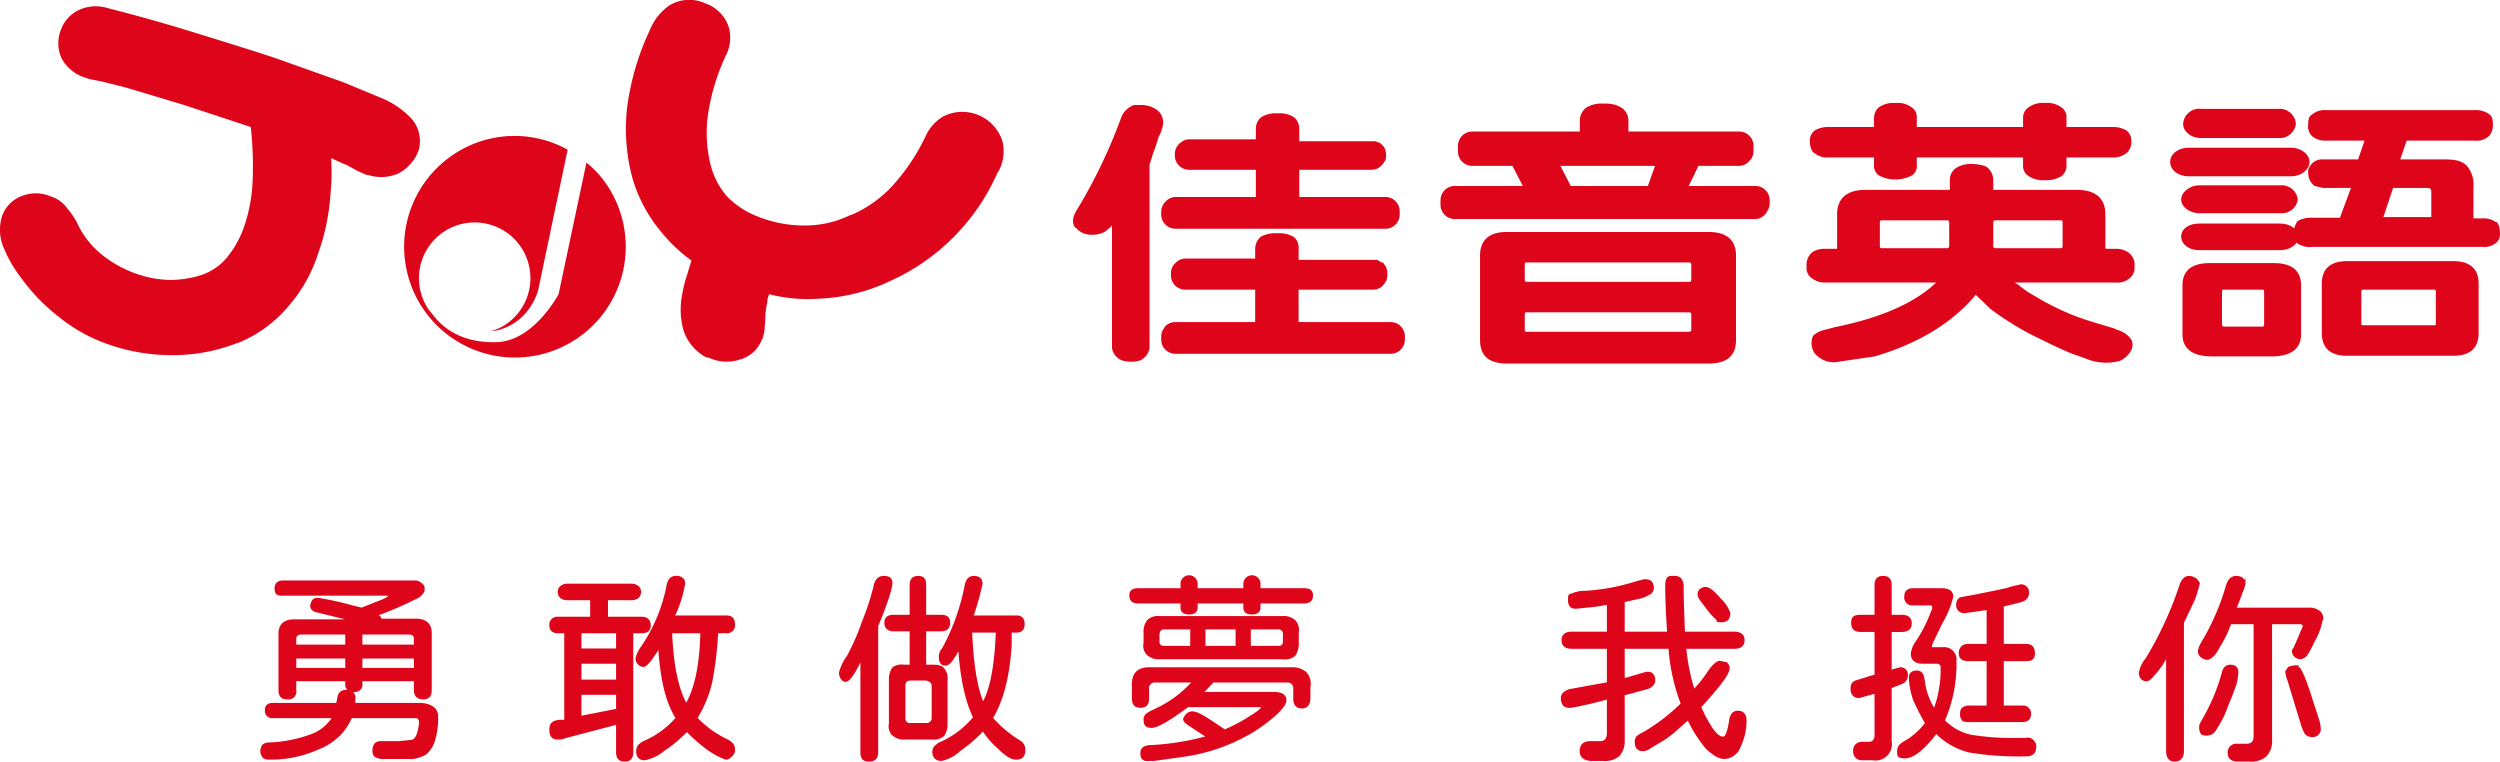 <svg id="b082434a-c1e1-4006-9daa-76c058ab158a" data-name="圖層 6" xmlns="http://www.w3.org/2000/svg" width="385.8" height="117.6" viewBox="0 0 385.8 117.6"><defs><style>.b13203ee-9d76-41bc-8b40-54b4a8877e8a,.b4b9f520-1727-42b2-a18c-a67d58039f64,.e2e479ae-4d98-49ed-a540-4b6b944e37aa{fill:#de051b;}.b4b9f520-1727-42b2-a18c-a67d58039f64{fill-rule:evenodd;}.b13203ee-9d76-41bc-8b40-54b4a8877e8a{stroke:#de051b;stroke-miterlimit:10;stroke-width:0.25px;}</style></defs><path class="b4b9f520-1727-42b2-a18c-a67d58039f64" d="M64.6,23.2l-.2.5a6.5,6.5,0,0,1-3,3.1,6.6,6.6,0,0,1-4.6.2h-.2l-1.4-.6-1.8-1h-.1l-2.2-1a33.5,33.5,0,0,1-.1,5.5,33.4,33.4,0,0,1-1.9,9.2h0a23.1,23.1,0,0,1-4.8,8.4,20,20,0,0,1-7.5,5.4h-.1a27.1,27.1,0,0,1-9.8,1.9,29.3,29.3,0,0,1-10.3-1.7h0A25,25,0,0,1,9.2,49a29.5,29.5,0,0,1-6-6.2h0A19.7,19.7,0,0,1,.6,38.3a7,7,0,0,1-.3-4.9,5.1,5.1,0,0,1,3.2-3.2,5.8,5.8,0,0,1,4.3.1,4.8,4.8,0,0,1,2.6,1.9,10.4,10.4,0,0,1,1.5,2.2h0a13.5,13.5,0,0,0,3.7,4.8,17.7,17.7,0,0,0,5.6,3.1,16.3,16.3,0,0,0,5.2.9,16.1,16.1,0,0,0,4.8-.8h0A8.8,8.8,0,0,0,34.8,40a15.5,15.5,0,0,0,2.9-5.1h0A25.1,25.1,0,0,0,39,27.6a56,56,0,0,0-.3-8L28.4,16.2l-9-2.7h0l-3.6-.9-2-.4-.9-.3A6.2,6.2,0,0,1,9.5,9a5.6,5.6,0,0,1-.1-4.4h0a5.4,5.4,0,0,1,3.1-3.2,6.3,6.3,0,0,1,4.3-.1h0c4.3,1.1,8.6,2.3,12.8,3.6s8.8,2.7,13,4.1L53,12.7l6.5,2.7h0a14,14,0,0,1,3.9,2.8,5.2,5.2,0,0,1,1.2,5Z"/><path class="b4b9f520-1727-42b2-a18c-a67d58039f64" d="M69.9,23.9a16.9,16.9,0,0,1,17.7-.8L83,45c-2,5.7-6.8,6.1-7.2,6.1a8.8,8.8,0,0,0,2.2-1,8.6,8.6,0,1,0-11.9-2.4l1.2,1.5c1,1.1,3.7,3.8,9.4,3.6s9.5-7.4,9.5-7.4l4.3-20.3a15.3,15.3,0,0,1,3.2,3.5,17.1,17.1,0,1,1-23.8-4.7Z"/><path class="b4b9f520-1727-42b2-a18c-a67d58039f64" d="M154,26.5a32.8,32.8,0,0,1-16.7,16.9h0a28.3,28.3,0,0,1-11.1,2.7,23.9,23.9,0,0,1-7.5-.7,3.5,3.5,0,0,0-.3,1.3,12.6,12.6,0,0,0-.3,2.1v.3c0,.6-.1,1.2-.1,1.6s-.2,1.1-.3,1.5l-.3.6a5,5,0,0,1-3.3,2.7,6.4,6.4,0,0,1-4.7-.3h-.3a7.2,7.2,0,0,1-3.7-4.5,12.1,12.1,0,0,1-.1-5.4h0a20.3,20.3,0,0,1,.8-3.1l.6-2a24.3,24.3,0,0,1-4.9-4.7,22.7,22.7,0,0,1-4.2-8h0a29.2,29.2,0,0,1-.8-11.1,40.3,40.3,0,0,1,3.5-11.8A8.5,8.5,0,0,1,103.2.9a5.9,5.9,0,0,1,5.6-.4,5.8,5.8,0,0,1,3.7,3.8,6.1,6.1,0,0,1-.5,4.3,32.6,32.6,0,0,0-2.7,8.8,20.4,20.4,0,0,0,.3,7.8h0a11.8,11.8,0,0,0,2.5,5,13,13,0,0,0,4.8,3.2,19.3,19.3,0,0,0,7.3,1.4,15.9,15.9,0,0,0,7-1.6h.1a18.7,18.7,0,0,0,6.4-4.5,31.5,31.5,0,0,0,5.1-7.6h0a6.9,6.9,0,0,1,2.7-3.1,6.5,6.5,0,0,1,9.2,3.8,6.5,6.5,0,0,1-.7,4.8Z"/><path class="e2e479ae-4d98-49ed-a540-4b6b944e37aa" d="M385.2,34.3a3.3,3.3,0,0,0-2.1-.6h-1.4V28.9a4.5,4.5,0,0,0-1-3.3c-.7-.7-1.6-1-3.5-1h-6.8l1-2.9h10.5a2.8,2.8,0,0,0,2.3-.8,2.6,2.6,0,0,0,.5-1.7c0-1-.2-1.3-.6-1.6a3.4,3.4,0,0,0-2.2-.6H359a2.9,2.9,0,0,0-2.1.6c-.5.3-.7.6-.7,1.6a2.1,2.1,0,0,0,.7,1.9,3.3,3.3,0,0,0,2.1.6h5.9l-1,2.9h-5.6a2.1,2.1,0,0,0-1.9,1.2,1.1,1.1,0,0,0-.2.8,2.5,2.5,0,0,0,.1.8,2.4,2.4,0,0,0,.9,1.3l1.3.3h4.3l-1.7,4.6h-4.3a4.2,4.2,0,0,0-2.2.5,2.7,2.7,0,0,0-.6,2,1.6,1.6,0,0,0,.6,1.5,3.4,3.4,0,0,0,2.2.5h26.3a2.9,2.9,0,0,0,2.2-.7,1.7,1.7,0,0,0,.5-1.3c0-1-.2-1.6-.6-1.9m-10-.7h-7.4l1.5-4.5h5.3c.4,0,.6.2.6.5Z"/><path class="e2e479ae-4d98-49ed-a540-4b6b944e37aa" d="M263.7,35.8H232.5c-3.4,0-4.1,2-4.1,3.6V52.5c0,1.7.7,3.6,4.1,3.6h31.2c3.5,0,4.2-1.9,4.2-3.6V39.4c0-1.6-.7-3.6-4.2-3.6M261,50.9a.3.3,0,0,1-.3.3H235.5c-.1,0-.2-.1-.2-.3V48.5c0-.2.1-.3.2-.3h25.2a.3.3,0,0,1,.3.3Zm0-7.7a.3.3,0,0,1-.3.3H235.5c-.1,0-.2-.2-.2-.3V40.8c0-.2.1-.3.2-.3h25.2a.3.3,0,0,1,.3.3Z"/><path class="b4b9f520-1727-42b2-a18c-a67d58039f64" d="M270.9,28.7H260.6l1.5-3.1h6.3a2.1,2.1,0,0,0,1.6-.8h0a.1.1,0,0,1,.1-.1,2.1,2.1,0,0,0,.5-1.3v-.9a2.2,2.2,0,0,0-2.2-2.2H251.3V18.6a2.4,2.4,0,0,0-1.1-2,4.5,4.5,0,0,0-2.6-.6,4.6,4.6,0,0,0-2.8.6,2.5,2.5,0,0,0-1,2v1.7H227.2a2.2,2.2,0,0,0-2.2,2.2v.9a2.2,2.2,0,0,0,2.2,2.2h6.2l1.6,3.1H224.5a2.2,2.2,0,0,0-2.2,2.2v.6a2.2,2.2,0,0,0,2.2,2.3h46.4a2.1,2.1,0,0,0,1.7-1c.1-.1.1-.1.1-.2a2.1,2.1,0,0,0,.4-1.1v-.6a2.2,2.2,0,0,0-2.2-2.2m-16.6,0H242.4l-1.6-3.1h14.6Z"/><path class="e2e479ae-4d98-49ed-a540-4b6b944e37aa" d="M378.6,40.3H362.2c-2.6,0-3.9,1.2-3.9,3.5v7.6c0,2.3,1.3,3.5,3.9,3.5h16.4c2.6,0,3.9-1.2,3.9-3.5V43.8c0-2.3-1.3-3.5-3.9-3.5M375.9,50a.2.2,0,0,1-.2.2h-11c-.2,0-.3-.1-.3-.2V45a.3.3,0,0,1,.3-.3h11c.1,0,.2.1.2.3Z"/><path class="b4b9f520-1727-42b2-a18c-a67d58039f64" d="M171.6,34.7c.1.1-.4.5-.4.5l-.6.5a4.1,4.1,0,0,1-3.4.3,2.8,2.8,0,0,1-1.1-.8H166c-.8-.9-.3-2.1.3-3a81.1,81.1,0,0,0,6.7-14,3.3,3.3,0,0,1,2-2h1.2a4.1,4.1,0,0,1,1.9.5,2.4,2.4,0,0,1,1.4,2.3,5.2,5.2,0,0,1-.7,2.1,22.5,22.5,0,0,1-.8,2.4l-.6,1.9V53.7a2.6,2.6,0,0,1-1.4,1.9,4.8,4.8,0,0,1-2.9,0,2.5,2.5,0,0,1-1.5-1.9Z"/><path class="b4b9f520-1727-42b2-a18c-a67d58039f64" d="M214.6,49.7H200.4v-5h11.5a2.1,2.1,0,0,0,1.9-1.2.1.1,0,0,1,.1-.1,2.9,2.9,0,0,0,.2-.9v-.4a2.9,2.9,0,0,0-.2-.9l-.5-.7h-.3c0-.1-.1-.1-.2-.2l-.4-.2H200.4V38.5a2.2,2.2,0,0,0-.7-1.9,4.3,4.3,0,0,0-2.6-.6,4.9,4.9,0,0,0-2.5.5,2.5,2.5,0,0,0-.9,2v1.4H182.9a2.1,2.1,0,0,0-1.3.5,2.2,2.2,0,0,0-.9,1.7v.4a2.2,2.2,0,0,0,2.2,2.2h10.8v5H181.4a2.1,2.1,0,0,0-1.7.8.3.3,0,0,1-.1.2,2.1,2.1,0,0,0-.4,1.2v.4a2.2,2.2,0,0,0,2.2,2.3h33.2a2.2,2.2,0,0,0,2.2-2.3v-.4a2.2,2.2,0,0,0-2.2-2.2"/><path class="e2e479ae-4d98-49ed-a540-4b6b944e37aa" d="M354.3,19.1a2.5,2.5,0,0,1-2.7,2.2H339.7c-1.6,0-2.8-1-2.8-2.2a2.5,2.5,0,0,1,2.8-2.3h11.9a2.5,2.5,0,0,1,2.7,2.3"/><path class="e2e479ae-4d98-49ed-a540-4b6b944e37aa" d="M356.4,25c0,1.2-1.3,2.2-2.8,2.2H337.7c-1.6,0-2.8-1-2.8-2.2s1.2-2.2,2.8-2.2h15.9c1.5,0,2.8,1,2.8,2.2"/><path class="e2e479ae-4d98-49ed-a540-4b6b944e37aa" d="M354.6,30.8a2.5,2.5,0,0,1-2.7,2.1H339.4c-1.5,0-2.8-1-2.8-2.1s1.3-2.2,2.8-2.2h12.5a2.5,2.5,0,0,1,2.7,2.2"/><path class="e2e479ae-4d98-49ed-a540-4b6b944e37aa" d="M354.7,36.5c0,1.2-1.3,2.1-2.8,2.1H339.3c-1.5,0-2.7-.9-2.7-2.1s1.2-2,2.7-2h12.6c1.5,0,2.8.9,2.8,2"/><path class="b4b9f520-1727-42b2-a18c-a67d58039f64" d="M350.9,40.6H341c-2.7,0-4.1,1.1-4.2,3.2v8c.1,2,1.5,3.1,4.2,3.2h9.9c2.7-.1,4.1-1.2,4.2-3.2v-8c-.1-2.1-1.5-3.2-4.2-3.2m-1.5,9.5c0,.1-.1.3-.2.3h-6.1c-.1,0-.2-.2-.2-.3V45c0-.2.1-.3.2-.3h6.1c.1,0,.2.1.2.3Z"/><path class="b4b9f520-1727-42b2-a18c-a67d58039f64" d="M280.1,23.7a3.1,3.1,0,0,0,2.1.6h7v1.1a1.8,1.8,0,0,0,.8,1.7,5.5,5.5,0,0,0,5,0,1.7,1.7,0,0,0,.8-1.7V24.3h16.4v1.2a1.8,1.8,0,0,0,.9,1.7,4,4,0,0,0,2.5.6,4.4,4.4,0,0,0,2.5-.6,2,2,0,0,0,.8-1.7V24.3H326a3.2,3.2,0,0,0,2.3-.8,2.2,2.2,0,0,0,.6-1.7,1.9,1.9,0,0,0-.8-1.7,4.1,4.1,0,0,0-2.1-.5h-7.1V18.2a1.8,1.8,0,0,0-.9-1.7,3.5,3.5,0,0,0-2.4-.6,3.7,3.7,0,0,0-2.6.7,1.9,1.9,0,0,0-.8,1.6v1.4H295.8V18.2a1.8,1.8,0,0,0-.9-1.7,3.5,3.5,0,0,0-2.4-.6,3.8,3.8,0,0,0-2.6.7,2.2,2.2,0,0,0-.7,1.6v1.4h-7a4.1,4.1,0,0,0-2.1.5,1.9,1.9,0,0,0-.8,1.7c0,.9.3,1.7.8,1.9"/><path class="b4b9f520-1727-42b2-a18c-a67d58039f64" d="M326.7,50.9l-.4-.2c-1.9-.6-3.8-1.1-5.7-1.8s-3.5-1.5-5.2-2.4L313,45.1l-1.1-.8a8.6,8.6,0,0,0-1-.7h15.6a2.9,2.9,0,0,0,2.3-.8,2.1,2.1,0,0,0,.6-1.7,2.3,2.3,0,0,0-.9-2.1,3.2,3.2,0,0,0-2-.6h-1.6V33.1c0-1.8-.8-3.8-4.4-3.8H307.6V27.8a2.6,2.6,0,0,0-1.1-2.1,6.7,6.7,0,0,0-2.2-.4,4.3,4.3,0,0,0-2.4.6,2.2,2.2,0,0,0-1,1.9v1.5h-13c-3.6,0-4.4,2-4.4,3.8v5.3h-1.8a3.4,3.4,0,0,0-2,.5,2.5,2.5,0,0,0-.9,2.2,1.9,1.9,0,0,0,.9,1.9,3.2,3.2,0,0,0,2,.6h17.1c-3.5,3.3-8.8,5.5-15.7,6.9l-1.9.5a3.9,3.9,0,0,0-1.4.8,2.8,2.8,0,0,0,.3,2.8,3.9,3.9,0,0,0,3.1,1.3l6.1-.9c6.8-2,12-5.2,15.6-9.5l2.3,2.2a45.6,45.6,0,0,0,6,3.8c2.2,1.1,4.4,2.2,6.6,3.1l2,.7a8.1,8.1,0,0,0,5.3.4c1.2-.5,2.5-2,1.8-3.3a3.8,3.8,0,0,0-2.2-1.5M307.6,34.3a.3.3,0,0,1,.3-.3h10.2c.1,0,.2.1.2.3V38c0,.2-.1.3-.2.3H307.9a.3.3,0,0,1-.3-.3Zm-17.3,4c-.1,0-.2-.1-.2-.3V34.3c0-.2.1-.3.2-.3h10.2a.3.3,0,0,1,.3.3V38a.3.3,0,0,1-.3.3Z"/><path class="b4b9f520-1727-42b2-a18c-a67d58039f64" d="M213.8,30.4H200.5V26.2h11.2a2.2,2.2,0,0,0,1.9-1.2h0a1.2,1.2,0,0,0,.3-.9v-.3a2.9,2.9,0,0,0-.2-.9,2.2,2.2,0,0,0-.6-.7l-.2-.2h-.2l-.4-.2H200.5V20a2.3,2.3,0,0,0-.8-1.9,4,4,0,0,0-2.5-.6,4.3,4.3,0,0,0-2.6.6,2.4,2.4,0,0,0-.8,1.9v1.5H183.5a2.1,2.1,0,0,0-1.3.5,2.2,2.2,0,0,0-.9,1.7V24a2.2,2.2,0,0,0,2.2,2.2h10.3v4.2H181.4a2.1,2.1,0,0,0-1.6.8.1.1,0,0,0-.1.1,2.1,2.1,0,0,0-.5,1.3V33a2.2,2.2,0,0,0,2.2,2.3h32.4A2.2,2.2,0,0,0,216,33v-.4a2.2,2.2,0,0,0-2.2-2.2"/><path class="b13203ee-9d76-41bc-8b40-54b4a8877e8a" d="M67.5,110.7a12.5,12.5,0,0,1-.5,3.6,4.3,4.3,0,0,1-1.4,2.1,7.6,7.6,0,0,1-1.8.6H59.2a2.3,2.3,0,0,1-1.3-.3,1.2,1.2,0,0,1-.3-.9,1.7,1.7,0,0,1,.3-1,1.2,1.2,0,0,1,.9-.3h2.7l2-.2c.7-.1,1.1-1,1.3-2.8a.8.8,0,0,0-.2-.6c-.1-.2-.4-.2-.7-.2H54.2a8.7,8.7,0,0,1-1.9,2.8,9.2,9.2,0,0,1-3.1,2,17.9,17.9,0,0,1-7.6,1.6,1.3,1.3,0,0,1-1-.3,1.5,1.5,0,0,1,0-1.8,1.6,1.6,0,0,1,1.1-.3,21.2,21.2,0,0,0,6.4-1.3,6.6,6.6,0,0,0,3.3-2.7H42.1a1,1,0,0,1-1.1-1.1c0-.7.4-1,1.1-1H52l.2-1a1.1,1.1,0,0,1,1.2-1,1.3,1.3,0,0,1,1,.3,1.1,1.1,0,0,1,.3,1.1v.6H65.1C66.7,108.8,67.5,109.4,67.5,110.7ZM42.7,91.6a1.3,1.3,0,0,1-.2-.8c0-.7.4-1.1,1.2-1.1H63.9a1.4,1.4,0,0,1,1.1.4.8.8,0,0,1,.4.8.7.7,0,0,1-.2.6,1.7,1.7,0,0,1-.6.6,55.6,55.6,0,0,1-6.4,2.8l.4.3c.1.1.1.2.2.4h5.4c1.5,0,2.3.7,2.3,2.1v8.8c0,.9-.4,1.3-1.2,1.3s-1.3-.4-1.3-1.3v-1.5H55.8v.6a1,1,0,0,1-.3.8,1.5,1.5,0,0,1-1.8,0,1,1,0,0,1-.3-.8v-.6H45.6v1.5a1.1,1.1,0,0,1-1.3,1.3c-.8,0-1.2-.4-1.2-1.3V97.8c0-1.4.8-2.1,2.3-2.1h8.9L49,94.4c-.7-.1-1-.5-1-.9s.3-1.1.8-1.1h.4a46.8,46.8,0,0,1,5,1.1l1.6.4,3.3-1.3.6-.3q.3-.2.3-.3c0-.1-.1-.2-.4-.2H43.7A1.5,1.5,0,0,1,42.7,91.6Zm2.9,7v1h7.8V97.8H46.5C45.9,97.8,45.6,98.1,45.6,98.6Zm0,4.6h7.8v-1.7H45.6Zm17.5-5.4H55.8v1.8H64v-1C64,98.1,63.7,97.8,63.1,97.8Zm-7.3,5.4H64v-1.7H55.8Z"/><path class="b13203ee-9d76-41bc-8b40-54b4a8877e8a" d="M95.2,116.1v-4.4l-8,2.1a2.6,2.6,0,0,1-1.1.2c-.8,0-1.2-.4-1.2-1.4s.5-1.3,1.5-1.4h.8V97.6H86.1c-.8,0-1.2-.4-1.2-1.1a1.1,1.1,0,0,1,1.2-1.2h5.1V92.5H87.6c-.9,0-1.4-.4-1.4-1.2a1,1,0,0,1,.4-.8,1.5,1.5,0,0,1,1-.3h9.8a1.5,1.5,0,0,1,1,.3,1,1,0,0,1,.4.8c0,.8-.5,1.2-1.4,1.2H93.7v2.8H99c.8,0,1.3.4,1.3,1.2s-.5,1.1-1.3,1.1H97.6v18.5c0,.9-.4,1.3-1.2,1.3S95.2,117,95.2,116.1Zm0-15.9V97.6H89.6v2.6Zm0,4.8v-2.7H89.6V105Zm0,4.5v-2.4H89.6v3.5Zm3.1,6.4c0-.6.3-1,1-1.4a13.7,13.7,0,0,0,5.1-3.7c-1.5-2.3-2.4-5.9-2.7-10.9-1.2,2-2,2.9-2.4,2.9s-1.1-.4-1.1-1.2a4.6,4.6,0,0,1,.8-1.7,25.5,25.5,0,0,0,4-9.6c.2-.9.6-1.3,1.3-1.3a1.3,1.3,0,0,1,1,.3c.2.1.3.4.3.8a18.9,18.9,0,0,1-1.6,5h8.1c.8,0,1.2.4,1.2,1.3a1.1,1.1,0,0,1-1.2,1.2h-1.4a54.8,54.8,0,0,1-.9,7.6,18.4,18.4,0,0,1-2.3,5.6,15.8,15.8,0,0,0,4.7,3.4c.8.4,1.1.9,1.1,1.4a1.2,1.2,0,0,1-.5,1.1c-.3.3-.5.4-.7.4s-1.5-.5-2.9-1.5a25.3,25.3,0,0,1-3.2-2.8,21.2,21.2,0,0,1-3.6,3,6.5,6.5,0,0,1-2.9,1.4C98.7,117.2,98.3,116.8,98.3,115.9Zm9.9-18.3h-4.6c.2,5.1,1,8.8,2.3,11.1C107.3,106.3,108.1,102.6,108.2,97.6Z"/><path class="b13203ee-9d76-41bc-8b40-54b4a8877e8a" d="M132.9,116V101.7l-.6,1.2c-.8,1.5-1.4,2.2-1.8,2.2s-.9-.5-.9-1.3a7,7,0,0,1,1.2-2.5,36.6,36.6,0,0,0,2.4-5.5,38.3,38.3,0,0,0,1.7-5.2c.2-1.1.7-1.6,1.5-1.6s1.2.3,1.2,1-.7,3-2.2,6.6V116c0,1-.4,1.4-1.3,1.4S132.9,117,132.9,116Zm4.9-2.6a1.8,1.8,0,0,1-.5-1.7v-6.8a3,3,0,0,1,.5-1.8,2.2,2.2,0,0,1,1.7-.4h1V97.3h-2.6c-.8,0-1.3-.4-1.3-1.2s.5-1.1,1.3-1.1h2.6V90.3c0-.9.4-1.3,1.2-1.3s1.1.4,1.1,1.3V95h2.4c.9,0,1.3.3,1.3,1.1s-.4,1.2-1.3,1.2h-2.4v5.4h1.1c.8,0,1.4.1,1.7.5a2.2,2.2,0,0,1,.5,1.7v6.8a3,3,0,0,1-.5,1.8,2.4,2.4,0,0,1-1.8.5h-4.2A2.4,2.4,0,0,1,137.8,113.4Zm6.1-2.6v-4.9c0-.6-.4-.9-1-1h-2.4c-.6,0-.9.3-.9,1v4.9a.8.8,0,0,0,.9.9h2.4A.9.9,0,0,0,143.9,110.8Zm.1,5.2c0-.6.4-1,1.2-1.4a13.9,13.9,0,0,0,5.1-3.9c-1.2-2.4-2-6-2.3-10.6-.9,1.6-1.5,2.5-2.1,2.5s-.9-.4-.9-1.3a1.9,1.9,0,0,1,.5-1.2,33.6,33.6,0,0,0,3.5-9.8c.2-.9.6-1.3,1.3-1.3s1.2.3,1.2,1.1a45.8,45.8,0,0,1-1.4,5h6.8c.7,0,1.1.4,1.1,1.2s-.4,1.2-1.1,1.2H156v2c-.3,4.9-1.3,8.7-2.9,11.3a18.1,18.1,0,0,0,4.3,3.6,1.5,1.5,0,0,1,.7,1.3c0,1-.4,1.4-1.3,1.4s-1.9-.8-3.6-2.5a14.9,14.9,0,0,1-1.5-1.9,22.4,22.4,0,0,1-3.6,3.1,5.8,5.8,0,0,1-2.8,1.5C144.4,117.3,144,116.8,144,116Zm9.8-18.5h-3.9c.2,5,.8,8.7,1.8,11C152.9,106.4,153.6,102.8,153.8,97.5Z"/><path class="b13203ee-9d76-41bc-8b40-54b4a8877e8a" d="M182.3,93.7V93h-6.7c-.8,0-1.2-.4-1.2-1.1s.4-1,1.2-1h6.7v-.8a1.2,1.2,0,0,1,2.4,0v.8H192v-.8a1.2,1.2,0,0,1,2.4,0v.8h6.9c.8,0,1.2.3,1.2,1s-.4,1.1-1.2,1.1h-6.9v.7c0,.7-.4,1-1.2,1s-1.2-.3-1.2-1V93h-7.3v.7c0,.7-.4,1-1.2,1S182.3,94.4,182.3,93.7Zm-6.2,22.5c0-.7.5-1.1,1.6-1.1a39.6,39.6,0,0,0,8.6-1.4l-1.7-1.1-1.5-1c-.3-.3-.4-.5-.4-.6s.4-1.1,1.3-1.1,2.3,1,5,2.8a26.9,26.9,0,0,0,3.8-2c1.3-.8,1.9-1.3,1.9-1.5s-.1-.2-.3-.2H183.3c-2.8,2.1-4.7,3.2-5.6,3.2s-1.1-.4-1.1-1.2.7-1,2.1-1.7a17.5,17.5,0,0,0,5.4-4.1h-5.8a1,1,0,0,0-1.1,1.1v1.5c0,.9-.4,1.3-1.2,1.3s-1.2-.4-1.2-1.3V106c-.1-2.1.8-3,2.9-2.9h21.5a3.2,3.2,0,0,1,2.3.7,2.5,2.5,0,0,1,.6,2.2v1.7q0,1.5-1.2,1.5c-.8,0-1.2-.5-1.2-1.3v-1.6a1,1,0,0,0-1.1-1.1H187.2l-1.6,1.7h10.9c1.3,0,1.9.4,1.9,1.2s-1.5,2.4-4.6,4.5a28.5,28.5,0,0,1-11.4,4.1l-4.3.6h-.8C176.5,117.4,176.1,117.1,176.1,116.2Zm1-15.2a1.9,1.9,0,0,1-.5-1.8V97.6a2.7,2.7,0,0,1,.6-1.9,2.4,2.4,0,0,1,1.8-.5h18.9a2.5,2.5,0,0,1,1.9.6,2.1,2.1,0,0,1,.5,1.8v1.6a3.1,3.1,0,0,1-.5,1.9,2.2,2.2,0,0,1-1.9.5H179A2.5,2.5,0,0,1,177.1,101Zm6.7-4h-4.1c-.6,0-.8.3-.9.9V99c0,.5.3.8.9.8h4.1Zm7,2.8V97h-4.9v2.8Zm7.3-.8V97.9a.8.8,0,0,0-.9-.9h-4.3v2.8h4.3C197.8,99.8,198.1,99.6,198.1,99Z"/><path class="b13203ee-9d76-41bc-8b40-54b4a8877e8a" d="M243.9,115.9c0-.9.5-1.4,1.5-1.4h1.5c.8,0,1.1-.4,1.2-1.2v-5.5c-1.5.4-3.4.9-5.6,1.3h-.4a1.1,1.1,0,0,1-.8-.3,1.7,1.7,0,0,1-.3-1,1,1,0,0,1,.4-.9,2.3,2.3,0,0,1,1.2-.5l5.5-1V100h-5.5q-1.5,0-1.5-1.2t1.5-1.2h5.5V93.2l-1.8.3-2.9.3c-.9.1-1.3-.3-1.3-1.2s.1-.8.5-.9a4.6,4.6,0,0,1,2-.4,32.6,32.6,0,0,0,8-1.5l1.2-.3c.9,0,1.3.4,1.3,1.3a.8.8,0,0,1-.2.5.7.7,0,0,1-.5.4,3.8,3.8,0,0,1-1.1.5l-2.7.6v4.8h6.8c-.2-3-.3-5.3-.3-7s.4-1.6,1.3-1.6a1.2,1.2,0,0,1,1,.4,2.3,2.3,0,0,1,.3,1.3c0,2,.1,4.3.2,6.9h7.7q1.5,0,1.5,1.2t-1.5,1.2h-7.5a31.2,31.2,0,0,0,1.3,6.5,19.4,19.4,0,0,0,2.3-2.9c.7-1,1.3-1.5,1.7-1.5l1,.2a1.2,1.2,0,0,1,.4.8c0,.9-1.5,2.8-4.4,6a20.3,20.3,0,0,0,1.9,3.5c.6.8,1.1,1.2,1.6,1.2s.8-.9,1.1-2.8a1.9,1.9,0,0,1,.4-.9,1.1,1.1,0,0,1,.8-.3c.8,0,1.2.5,1.2,1.4a9.3,9.3,0,0,1-.9,4,2.7,2.7,0,0,1-2.3,1.8,2.7,2.7,0,0,1-1.4-.4,7.9,7.9,0,0,1-1.5-1.2,20.8,20.8,0,0,1-2.8-4.4l-1.8,1.6a14.1,14.1,0,0,1-2.1,1.6l-2,1.2a1.9,1.9,0,0,1-1,.4c-.8,0-1.2-.4-1.2-1.3s.5-1,1.4-1.5a29.3,29.3,0,0,0,5.7-4.4,30.3,30.3,0,0,1-1.9-8.6h-7v4.8l2.1-.6.6-.2.8-.2h.3a.8.8,0,0,1,.7.4c.2.2.2.5.2.9s-.4,1-1.4,1.2l-3.3.9v7a3.3,3.3,0,0,1-.8,2.4,3.4,3.4,0,0,1-2.5.7h-1.9C244.4,117.2,243.9,116.7,243.9,115.9Zm21-20.4a9.2,9.2,0,0,1-1.3-1.4l-1.2-1.6a1.6,1.6,0,0,1-.3-.8.9.9,0,0,1,.3-.7,1.3,1.3,0,0,1,.8-.3c.5,0,1.3.6,2.2,1.7a5.6,5.6,0,0,1,1.5,2.2c0,.9-.4,1.3-1.3,1.3S265.2,95.8,264.9,95.5Z"/><path class="b13203ee-9d76-41bc-8b40-54b4a8877e8a" d="M286.1,115.9a1.2,1.2,0,0,1,1.3-1.3h1c.6,0,.9-.3,1-1v-6.7l-2.5.7c-.8,0-1.2-.5-1.2-1.3s.3-1.1,1.1-1.3l2.6-.8V97.4h-2.2c-1,0-1.4-.4-1.4-1.3s.4-1.1,1.4-1.1h2.2V90.3c0-.9.4-1.3,1.2-1.3s1.2.4,1.2,1.3V95h1.7c.9,0,1.4.4,1.4,1.2s-.5,1.2-1.4,1.2h-1.7v6.1l1.4-.4a1,1,0,0,1,1.1,1.1,1.3,1.3,0,0,1-1,1.3l-1.5.6v8.3a2.4,2.4,0,0,1-2.8,2.8h-1.6A1.2,1.2,0,0,1,286.1,115.9Zm6.8-.1c0-.5.3-.9,1-1.3a10.7,10.7,0,0,0,3.3-2.9,37.6,37.6,0,0,1-1.8-3.5,11.5,11.5,0,0,1-.7-3.5c0-.7.4-1,1.1-1s1,.5,1.1,1.4a10.6,10.6,0,0,0,1.6,4.5,17.5,17.5,0,0,0,1.1-6.4.7.7,0,0,0-.8-.8h-2.1c-1.1,0-1.7-.5-1.7-1.4a3.8,3.8,0,0,1,.7-1.8,20.6,20.6,0,0,0,2.4-4.7l.2-.4v-.4h0c0-.2-.2-.3-.5-.3h-2.7A1.1,1.1,0,0,1,294,92c0-.7.4-1.1,1.2-1.1h4.4c1.2,0,1.7.4,1.7,1.2a14.9,14.9,0,0,1-1.7,4.1l-1.2,2.5-.2.4a3.9,3.9,0,0,0-.2.6c0,.2.1.3.2.3h1.6a1.8,1.8,0,0,1,2,2,21.9,21.9,0,0,1-1.8,9.2,8.4,8.4,0,0,0,4.1,2.3,39.6,39.6,0,0,0,7.2.5h1.3a1,1,0,0,1,1.1.3,1.1,1.1,0,0,1,.4,1c0,.9-.5,1.3-1.5,1.3a47.5,47.5,0,0,1-8.7-.6,10.9,10.9,0,0,1-5.1-2.9c-2,2.6-3.6,3.8-4.8,3.8S292.9,116.6,292.9,115.8Zm10-4.7a1.2,1.2,0,0,1-.3-.9q0-.7.3-.9a1.5,1.5,0,0,1,1-.3h2.8v-7.1h-3c-.9,0-1.3-.4-1.3-1.1s.4-1.3,1.3-1.3h3V94l-3.5.5a1.1,1.1,0,0,1-1.2-1.2,1.2,1.2,0,0,1,.5-1l2.7-.5c2.9-.6,4.6-.9,5-1.1l1.6-.4a1.1,1.1,0,0,1,1.2,1.2c0,.7-.5,1.2-1.5,1.4l-2.4.6v6h3.5c.9,0,1.3.4,1.3,1.3s-.4,1.1-1.3,1.1h-3.5V109h3a1.1,1.1,0,0,1,1.2,1.2c0,.7-.4,1.1-1.2,1.1h-8.2A1.5,1.5,0,0,1,302.9,111.1Z"/><path class="b13203ee-9d76-41bc-8b40-54b4a8877e8a" d="M334.4,115.9V101.2a12.1,12.1,0,0,1-1.9,2.8c-.5.6-.9,1-1.2,1a1,1,0,0,1-.8-.3,1.2,1.2,0,0,1-.3-.9,4.5,4.5,0,0,1,1-2.1,55.5,55.5,0,0,0,5.2-11.2c.3-1,.8-1.5,1.4-1.5s1.5.4,1.5,1.2a18.7,18.7,0,0,1-.7,2.3l-1.7,3.6v19.8c0,1-.5,1.5-1.3,1.5S334.4,116.9,334.4,115.9Zm9.5.3a1.2,1.2,0,0,1,1.3-1.3h1.4c.9,0,1.3-.4,1.3-1.3V96.2h-3.7a18.9,18.9,0,0,1-1.1,2.5l-1.1,1.9c-.5.7-1,1.1-1.4,1.1s-1.3-.4-1.3-1.2a3.6,3.6,0,0,1,.5-1.3,37.1,37.1,0,0,0,3.8-8.7q.4-1.5,1.5-1.5c.8,0,1.3.4,1.3,1.1a7.9,7.9,0,0,1-.4,1.2c-.2.5-.5,1.4-1,2.6h11.2a2.5,2.5,0,0,1,1.6.4,1.3,1.3,0,0,1,.6,1.1c0,.1,0,.3-.1.3a9.9,9.9,0,0,1-1.2,3.2A19,19,0,0,1,356,101a1.4,1.4,0,0,1-1,.6,1.3,1.3,0,0,1-.8-.3,1.2,1.2,0,0,1-.4-.8.8.8,0,0,1,.2-.4c.5-1,.9-2.1,1.4-3.2s.1-.2.1-.3-.2-.4-.5-.4h-4.5v17.9a3.3,3.3,0,0,1-.9,2.6,3.6,3.6,0,0,1-2.5.7h-1.7Q343.9,117.4,343.9,116.2Zm-4.2-3.1a1.5,1.5,0,0,1-.2-.8,1.3,1.3,0,0,1,.1-.6l.5-.9a29.4,29.4,0,0,0,2.9-7c.2-.8.6-1.1,1.2-1.1s1.1.3,1.1,1a8.9,8.9,0,0,1-.3,1.9c-.3.9-.7,1.9-1.2,3.1a16.5,16.5,0,0,1-2.2,4.3,1.8,1.8,0,0,1-1.1.4A1.1,1.1,0,0,1,339.7,113.1Zm16.1.1a6.4,6.4,0,0,1-.6-1.4l-2.1-6.9a3.5,3.5,0,0,1-.3-1.3l.4-.6.8-.2a1,1,0,0,1,1,.6,11.3,11.3,0,0,1,.7,1.5c.3.8.6,1.6.9,2.6s.9,2.7,1.1,3.4a5,5,0,0,1,.3,1.4,1.1,1.1,0,0,1-1.3,1.3A1.2,1.2,0,0,1,355.8,113.2Z"/></svg>
